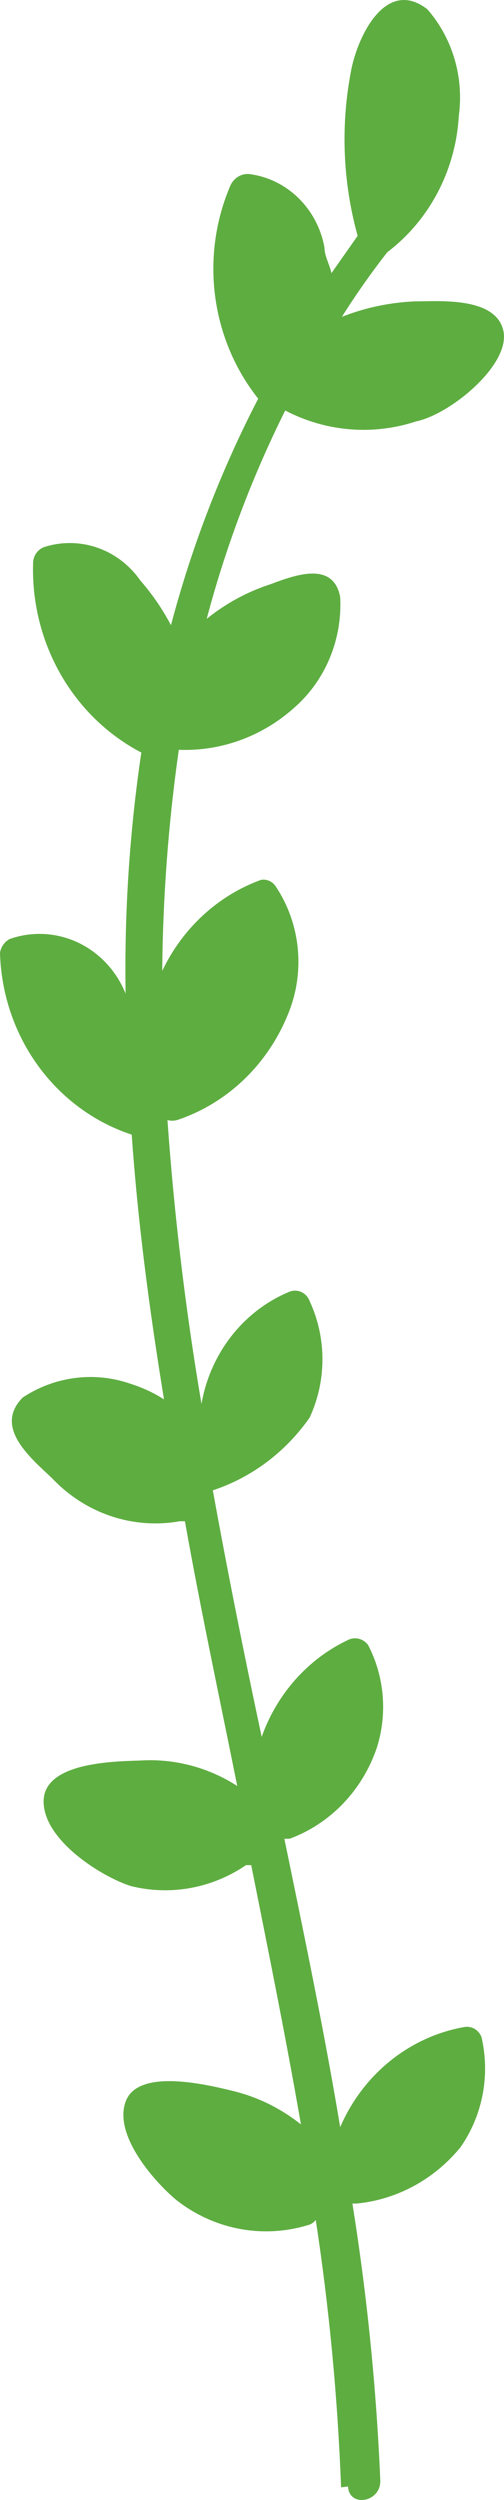 <svg viewBox="0 0 42 208" fill="none" xmlns="http://www.w3.org/2000/svg">
<path fill-rule="evenodd" clip-rule="evenodd" d="M28.422 206.951C28.141 199.496 27.437 192.066 26.314 184.698C26.13 184.934 25.873 185.095 25.587 185.152C23.736 185.702 21.788 185.797 19.895 185.429C18.003 185.061 16.219 184.241 14.683 183.033C12.866 181.519 9.45 177.659 10.467 174.859C11.485 172.058 17.155 173.421 19.335 173.95C21.42 174.444 23.379 175.399 25.078 176.751C23.842 169.636 22.388 162.446 20.934 155.18H20.498C19.098 156.136 17.524 156.783 15.874 157.082C14.224 157.382 12.532 157.327 10.903 156.92C8.505 156.164 3.634 153.136 3.634 149.881C3.634 146.627 9.45 146.551 11.703 146.475C14.538 146.301 17.355 147.041 19.771 148.595C18.245 141.026 16.719 133.911 15.41 126.569H14.974C13.061 126.909 11.097 126.763 9.249 126.143C7.402 125.524 5.725 124.45 4.361 123.012C2.617 121.347 -0.582 118.773 1.89 116.276C3.216 115.399 4.714 114.842 6.273 114.646C7.833 114.449 9.415 114.618 10.903 115.14C11.873 115.445 12.802 115.877 13.666 116.427C12.43 108.858 11.485 101.668 10.976 94.402C7.862 93.38 5.132 91.373 3.164 88.66C1.197 85.947 0.091 82.662 0 79.264C0.041 79.023 0.134 78.796 0.272 78.599C0.411 78.402 0.592 78.241 0.8 78.129C2.664 77.471 4.698 77.575 6.492 78.417C8.286 79.26 9.707 80.78 10.467 82.67C10.355 75.958 10.793 69.247 11.776 62.612C8.965 61.145 6.62 58.866 5.021 56.047C3.423 53.228 2.638 49.989 2.762 46.718C2.791 46.443 2.896 46.182 3.063 45.967C3.231 45.752 3.454 45.593 3.707 45.507C5.154 45.05 6.702 45.074 8.135 45.576C9.568 46.078 10.816 47.032 11.703 48.307C12.689 49.434 13.543 50.679 14.247 52.016C15.979 45.468 18.418 39.146 21.516 33.17C19.582 30.736 18.34 27.789 17.929 24.659C17.518 21.53 17.955 18.343 19.19 15.459C19.321 15.154 19.536 14.898 19.808 14.723C20.08 14.547 20.397 14.461 20.716 14.475C22.262 14.658 23.71 15.352 24.848 16.455C25.987 17.559 26.755 19.014 27.041 20.605C27.041 21.287 27.477 22.043 27.622 22.725L29.803 19.621C28.545 15.092 28.37 10.311 29.294 5.695C29.875 2.894 32.201 -1.874 35.618 0.775C36.652 1.96 37.423 3.368 37.875 4.899C38.327 6.429 38.45 8.045 38.235 9.63C38.109 11.864 37.509 14.04 36.478 16.004C35.447 17.967 34.012 19.668 32.274 20.984C30.927 22.706 29.665 24.5 28.494 26.358C30.473 25.582 32.56 25.148 34.673 25.071C36.636 25.071 41.288 24.692 41.942 27.493C42.596 30.293 37.58 34.456 34.673 35.062C31.063 36.249 27.152 35.923 23.769 34.154C21.01 39.676 18.817 45.486 17.227 51.486C18.817 50.206 20.614 49.232 22.534 48.61C24.569 47.853 27.767 46.642 28.349 49.67C28.443 51.415 28.144 53.159 27.475 54.763C26.806 56.366 25.786 57.784 24.496 58.904C21.832 61.279 18.406 62.521 14.901 62.385C14.033 68.475 13.571 74.621 13.52 80.778C15.204 77.235 18.152 74.518 21.734 73.209C21.967 73.165 22.208 73.191 22.427 73.285C22.646 73.379 22.834 73.536 22.97 73.739C24.002 75.278 24.638 77.068 24.816 78.936C24.994 80.805 24.709 82.69 23.988 84.411C23.147 86.481 21.887 88.337 20.294 89.852C18.701 91.367 16.811 92.506 14.756 93.191C14.494 93.261 14.219 93.261 13.956 93.191C14.516 101.107 15.462 108.989 16.791 116.805C17.148 114.74 18.003 112.803 19.274 111.175C20.545 109.547 22.192 108.281 24.06 107.496C24.222 107.422 24.396 107.383 24.573 107.382C24.75 107.38 24.925 107.416 25.088 107.486C25.251 107.557 25.398 107.662 25.521 107.793C25.645 107.925 25.741 108.081 25.805 108.253C26.506 109.763 26.871 111.419 26.871 113.097C26.871 114.775 26.506 116.431 25.805 117.941C23.805 120.805 20.978 122.927 17.736 123.996C18.972 130.808 20.353 137.696 21.807 144.508C22.44 142.722 23.409 141.086 24.657 139.695C25.905 138.305 27.408 137.187 29.076 136.409C29.354 136.294 29.66 136.276 29.948 136.358C30.236 136.44 30.491 136.617 30.675 136.863C31.35 138.162 31.763 139.59 31.888 141.061C32.013 142.532 31.847 144.014 31.402 145.416C30.809 147.162 29.849 148.748 28.591 150.058C27.333 151.368 25.81 152.368 24.133 152.985H23.697C25.369 161.083 27.041 169.106 28.349 176.978C29.282 174.815 30.711 172.925 32.511 171.473C34.311 170.021 36.427 169.052 38.671 168.652C38.968 168.595 39.276 168.646 39.541 168.798C39.806 168.95 40.012 169.192 40.125 169.485C40.488 171.052 40.521 172.682 40.22 174.264C39.918 175.845 39.291 177.339 38.38 178.643C36.195 181.322 33.091 183.006 29.73 183.336H29.367C30.59 190.975 31.367 198.684 31.693 206.421C31.693 208.237 29.076 208.616 29.003 206.875L28.422 206.951Z" fill="#5EAD41"/>
</svg>
